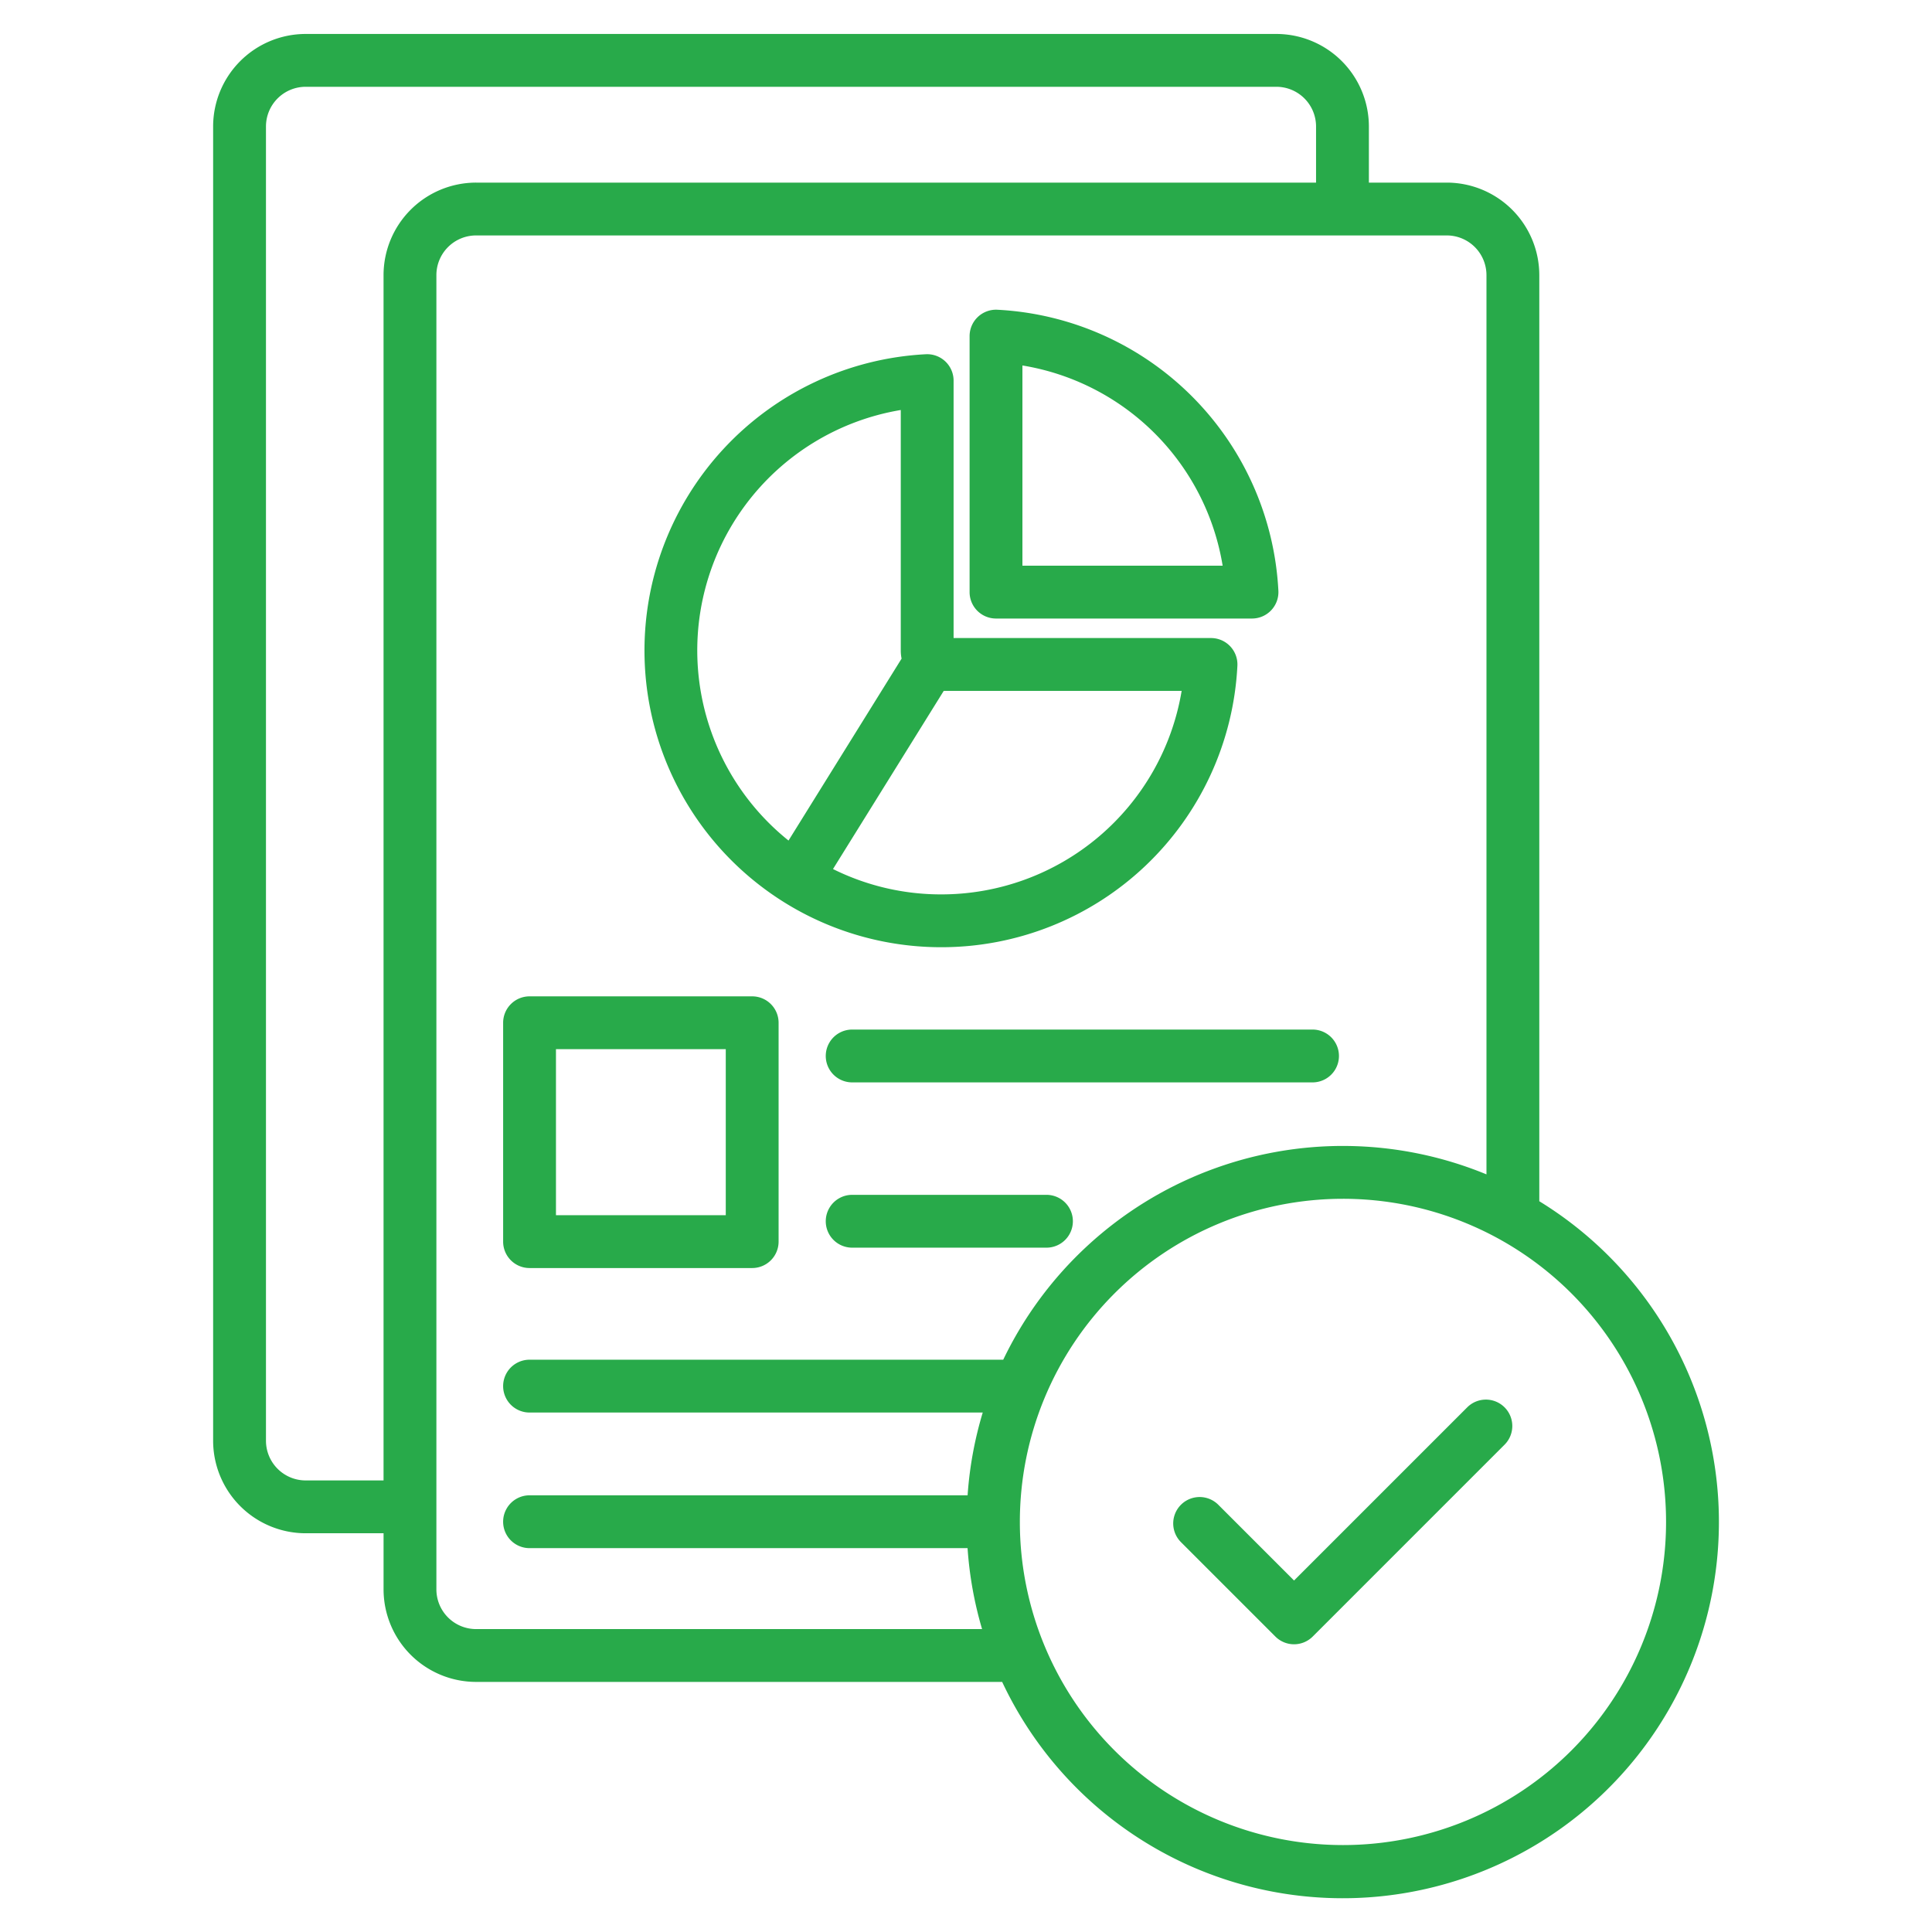 <svg xmlns="http://www.w3.org/2000/svg" version="1.1" xmlns:xlink="http://www.w3.org/1999/xlink" width="512" height="512" x="0" y="0" viewBox="0 0 512 512" style="enable-background:new 0 0 512 512" xml:space="preserve" class=""><g><path d="M426.324 332.848a99.565 99.565 0 0 0-18.394-14.508V72.909a24.543 24.543 0 0 0-24.515-24.515h-20.647V33.515A24.542 24.542 0 0 0 338.253 9H81a24.543 24.543 0 0 0-24.519 24.515v348.3A24.543 24.543 0 0 0 81 406.33h20.648v14.879a24.542 24.542 0 0 0 24.514 24.515h139.421a99.7 99.7 0 1 0 160.741-112.876zM81 392.33a10.527 10.527 0 0 1-10.515-10.515v-348.3A10.527 10.527 0 0 1 81 23h257.253a10.527 10.527 0 0 1 10.515 10.515v14.879h-222.61a24.543 24.543 0 0 0-24.514 24.515V392.33zm45.162 39.394a10.526 10.526 0 0 1-10.514-10.515v-348.3a10.525 10.525 0 0 1 10.514-10.515h257.253a10.526 10.526 0 0 1 10.515 10.515v238.313a99.84 99.84 0 0 0-128.063 49.115H140.336a7 7 0 0 0 0 14h120.1a99.481 99.481 0 0 0-4.012 21.937H140.336a7 7 0 0 0 0 14h116.078a99.589 99.589 0 0 0 3.846 21.45zm290.268 32.183a85.634 85.634 0 1 1 0-121.161 85.673 85.673 0 0 1 0 121.16zM225.836 272.844h122a7 7 0 0 1 0 14h-122a7 7 0 0 1 0-14zm58.488 50.8a7 7 0 0 1-7 7h-51.488a7 7 0 0 1 0-14h51.488a7 7 0 0 1 7 7.001zm114.4 49.313a7 7 0 0 1 0 9.9L347.885 433.7a7 7 0 0 1-9.9 0l-25.02-25.02a7 7 0 1 1 9.9-9.9l20.072 20.071 45.89-45.889a7 7 0 0 1 9.898-.004zm-134.771-209.04h67.841a7 7 0 0 0 6.991-7.354 78.63 78.63 0 0 0-74.477-74.478 7 7 0 0 0-7.355 6.991v67.841a7 7 0 0 0 7 7zm7-67.062a64.335 64.335 0 0 1 53.062 53.062h-53.062zM249.4 251.023a78.547 78.547 0 0 0 78.522-74.58 7 7 0 0 0-6.991-7.354h-68.22v-68.22a7 7 0 0 0-7.355-6.991 78.625 78.625 0 0 0 4.044 157.145zm0-14a64.213 64.213 0 0 1-28.647-6.718l29.347-47.216h63.049a64.57 64.57 0 0 1-63.749 53.934zm-10.686-128.372V172.4a10.728 10.728 0 0 0 .216 2.143l-29.965 48.213a64.595 64.595 0 0 1 29.749-114.1zm-98.378 227.392h59a7 7 0 0 0 7-7v-58a7 7 0 0 0-7-7h-59a7 7 0 0 0-7 7v58a7 7 0 0 0 7 7zm7-58h45v44h-45z" fill="#28aa4a" opacity="1" data-original="#000000"></path></g></svg>